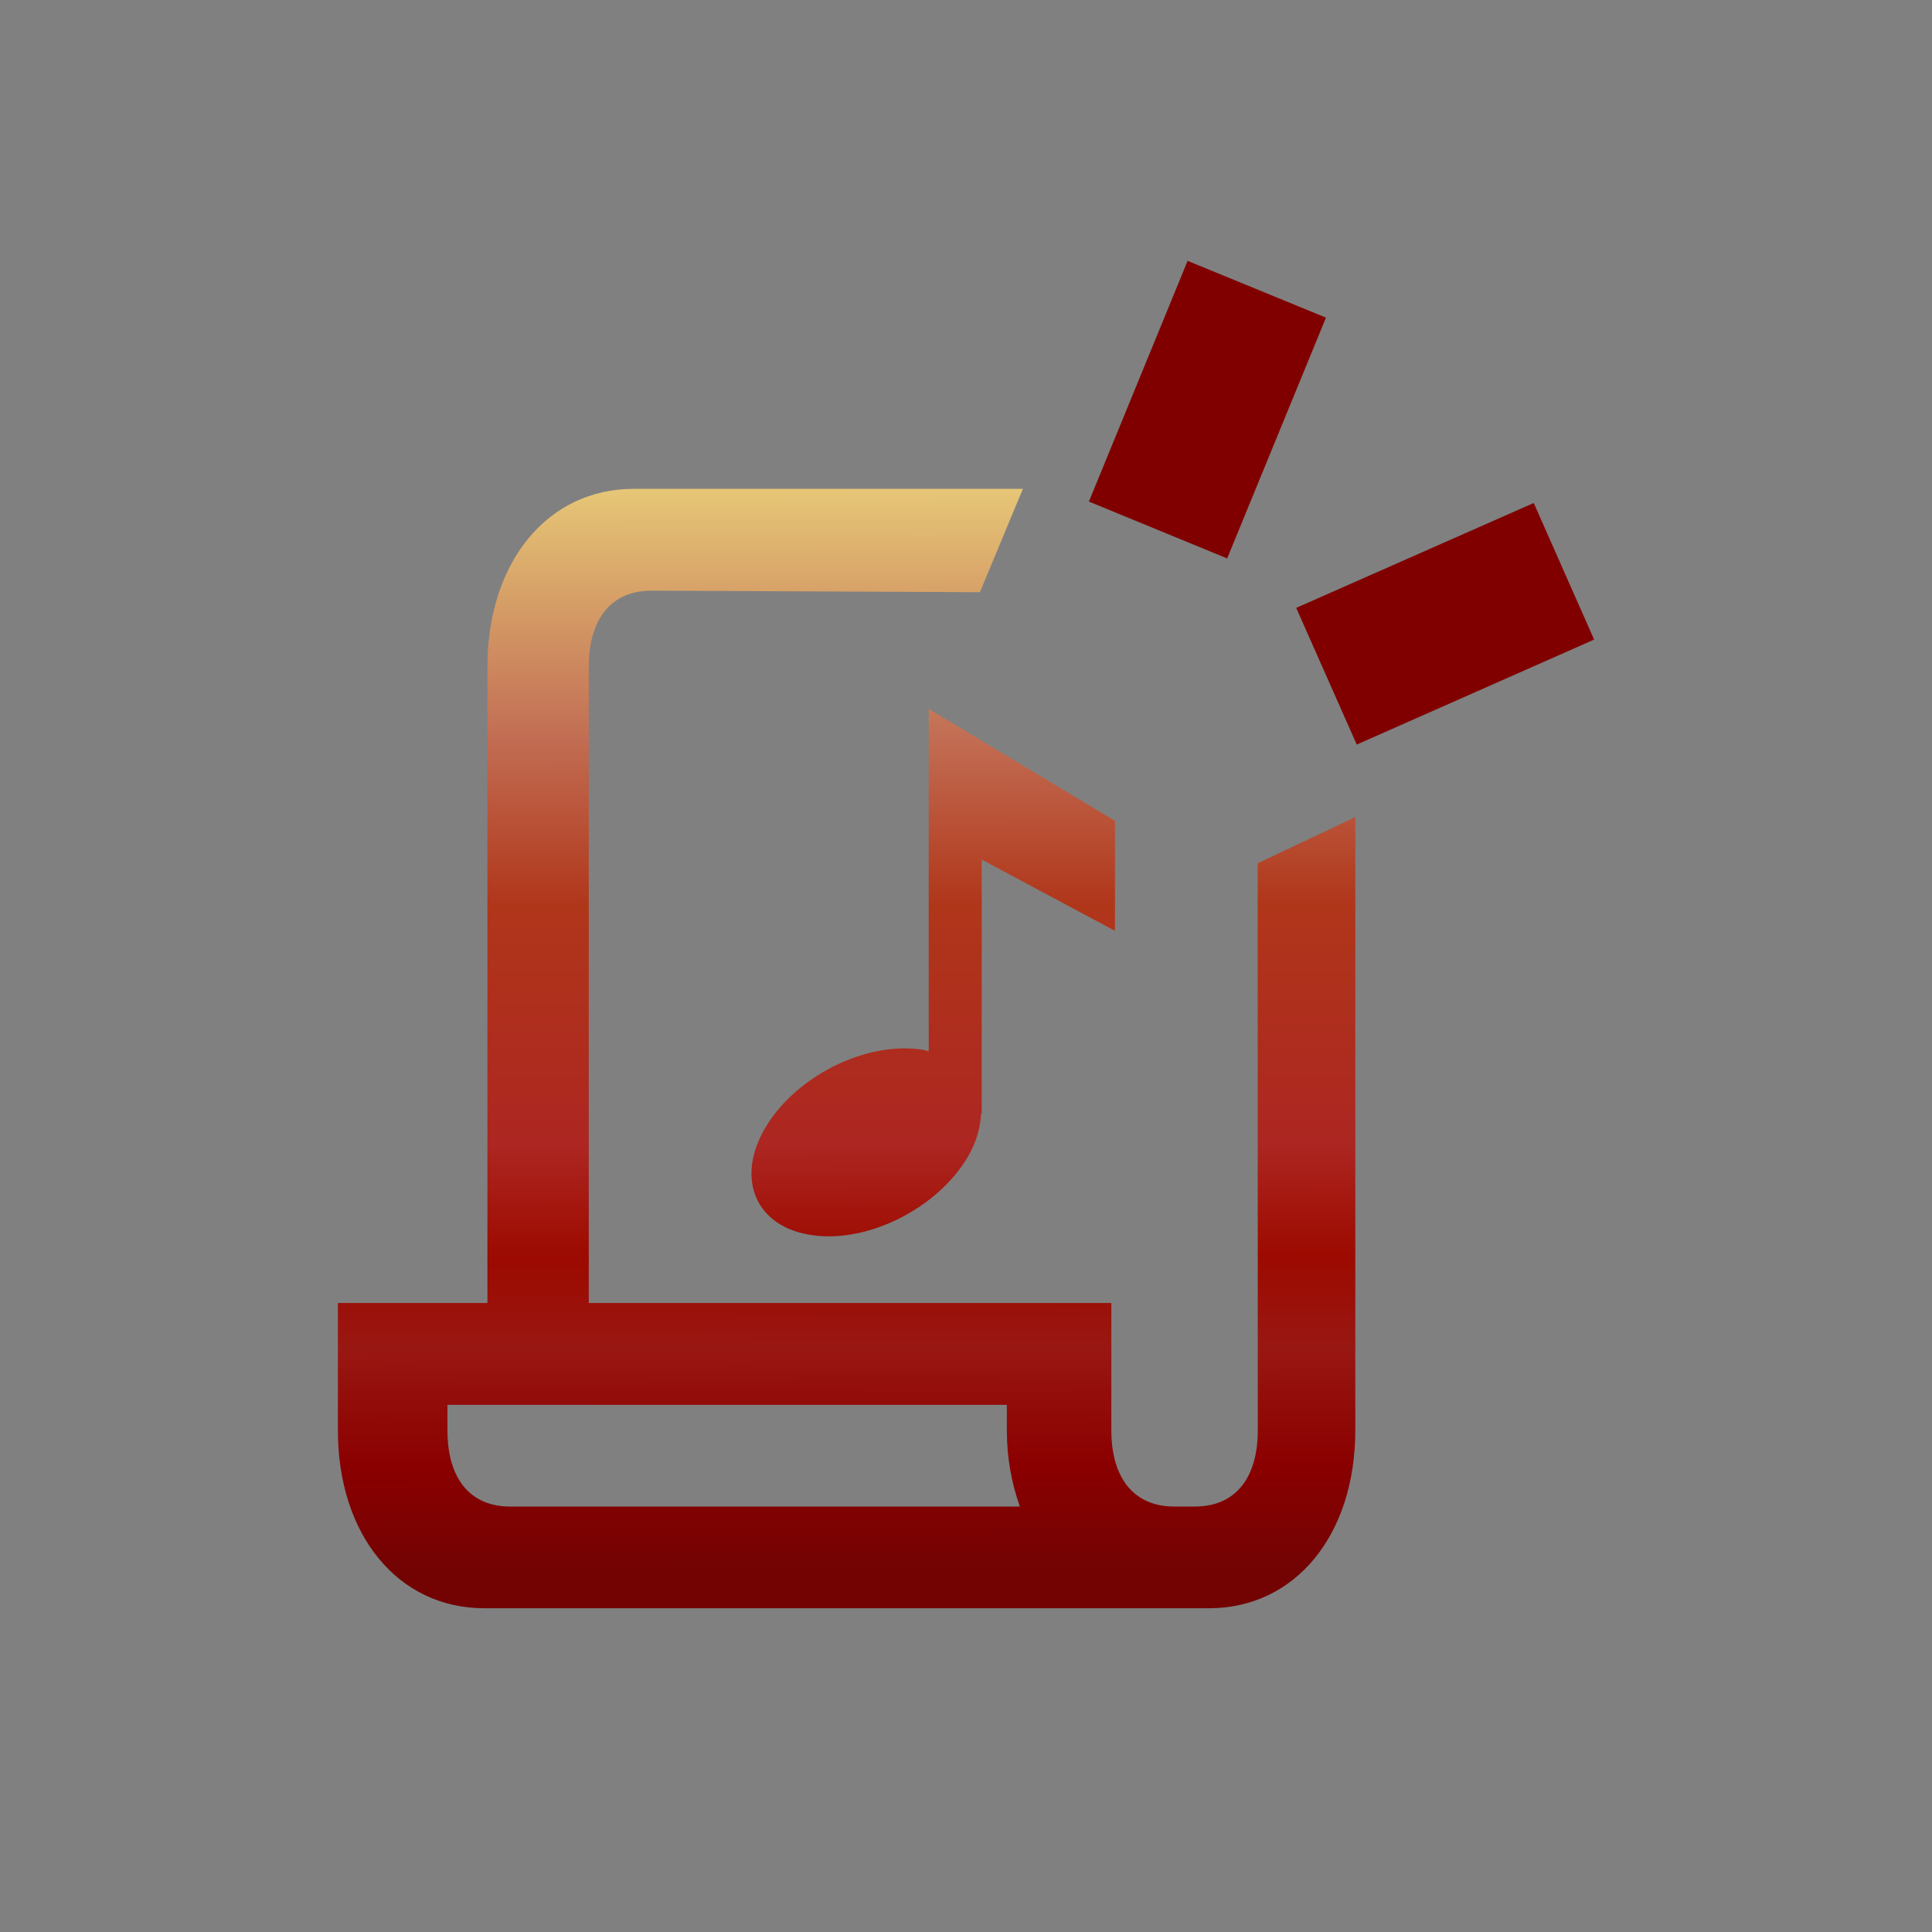 <?xml version="1.0" encoding="UTF-8"?>
<svg xmlns="http://www.w3.org/2000/svg" xmlns:xlink="http://www.w3.org/1999/xlink" contentScriptType="text/ecmascript" width="44" baseProfile="tiny" zoomAndPan="magnify" contentStyleType="text/css" viewBox="0 0 44 44" height="44" preserveAspectRatio="xMidYMid meet" version="1.1">
    <rect x="0" y="0" width="44" height="44" fill="#808080" stroke="none"/>
    <linearGradient x1="19.238" y1="6.378" x2="19.304" gradientUnits="userSpaceOnUse" y2="36.051" xlink:type="simple" xlink:actuate="onLoad" id="XMLID_3_" xlink:show="other">
        <stop stop-color="#ffffcf" offset="0"/>
        <stop stop-color="#f0de80" offset="0.11"/>
        <stop stop-color="#c26e54" offset="0.35"/>
        <stop stop-color="#b0361a" offset="0.48"/>
        <stop stop-color="#ad2621" offset="0.663"/>
        <stop stop-color="#9c0a00" offset="0.75"/>
        <stop stop-color="#991712" offset="0.82"/>
        <stop stop-color="#8a0000" offset="0.91"/>
        <stop stop-color="#730303" offset="0.99"/>
        <stop stop-color="#730303" offset="1"/>
    </linearGradient>
    <path fill="url(#XMLID_3_)" d="M 28.643 19.66 L 28.645 32.572 C 28.645 33.676 28.124 34.31 27.216 34.31 L 26.741 34.31 C 25.833 34.31 25.31 33.674 25.31 32.572 L 25.31 29.675 L 13.409 29.675 L 13.409 15.188 C 13.409 14.084 13.929 13.452 14.837 13.452 L 22.317 13.487 L 23.296 11.133 L 14.433 11.133 C 12.471 11.133 11.101 12.799 11.101 15.188 L 11.101 29.675 L 7.695 29.675 L 7.695 32.572 C 7.695 34.96 9.067 36.627 11.028 36.627 L 27.534 36.627 C 29.497 36.627 30.866 34.96 30.866 32.572 L 30.866 18.609 L 28.643 19.66 z M 11.616 34.311 C 10.71 34.311 10.19 33.676 10.19 32.573 C 10.19 32.573 10.19 32.252 10.19 31.994 L 22.93 31.994 C 22.93 32.252 22.93 32.573 22.93 32.573 C 22.93 33.217 23.043 33.793 23.227 34.311 C 18.991 34.311 11.616 34.311 11.616 34.311 z "/>
    <path fill="#800000" d="M 34.93 11.455 L 29.52 13.844 L 30.899 16.957 L 36.305 14.566 L 34.93 11.455 z M 27.047 5.941 L 24.799 11.423 L 27.948 12.718 L 30.198 7.234 L 27.047 5.941 z "/>
    <linearGradient x1="21.218" y1="6.374" x2="21.284" gradientUnits="userSpaceOnUse" y2="36.046" xlink:type="simple" xlink:actuate="onLoad" id="XMLID_4_" xlink:show="other">
        <stop stop-color="#ffffcf" offset="0"/>
        <stop stop-color="#f0de80" offset="0.11"/>
        <stop stop-color="#c26e54" offset="0.35"/>
        <stop stop-color="#b0361a" offset="0.48"/>
        <stop stop-color="#ad2621" offset="0.663"/>
        <stop stop-color="#9c0a00" offset="0.75"/>
        <stop stop-color="#991712" offset="0.82"/>
        <stop stop-color="#8a0000" offset="0.91"/>
        <stop stop-color="#730303" offset="0.99"/>
        <stop stop-color="#730303" offset="1"/>
    </linearGradient>
    <path fill="url(#XMLID_4_)" d="M 21.151 16.146 L 21.151 23.943 C 21.087 23.924 21.031 23.908 20.963 23.9 C 19.687 23.724 18.101 24.527 17.42 25.699 C 16.741 26.869 17.23 27.96 18.507 28.131 C 19.782 28.313 21.364 27.506 22.046 26.339 C 22.237 26.006 22.327 25.678 22.341 25.381 C 22.347 25.367 22.351 25.36 22.357 25.35 C 22.357 25.035 22.357 19.576 22.357 19.576 L 25.393 21.199 L 25.393 18.695 L 21.151 16.146 z "/>
</svg>
